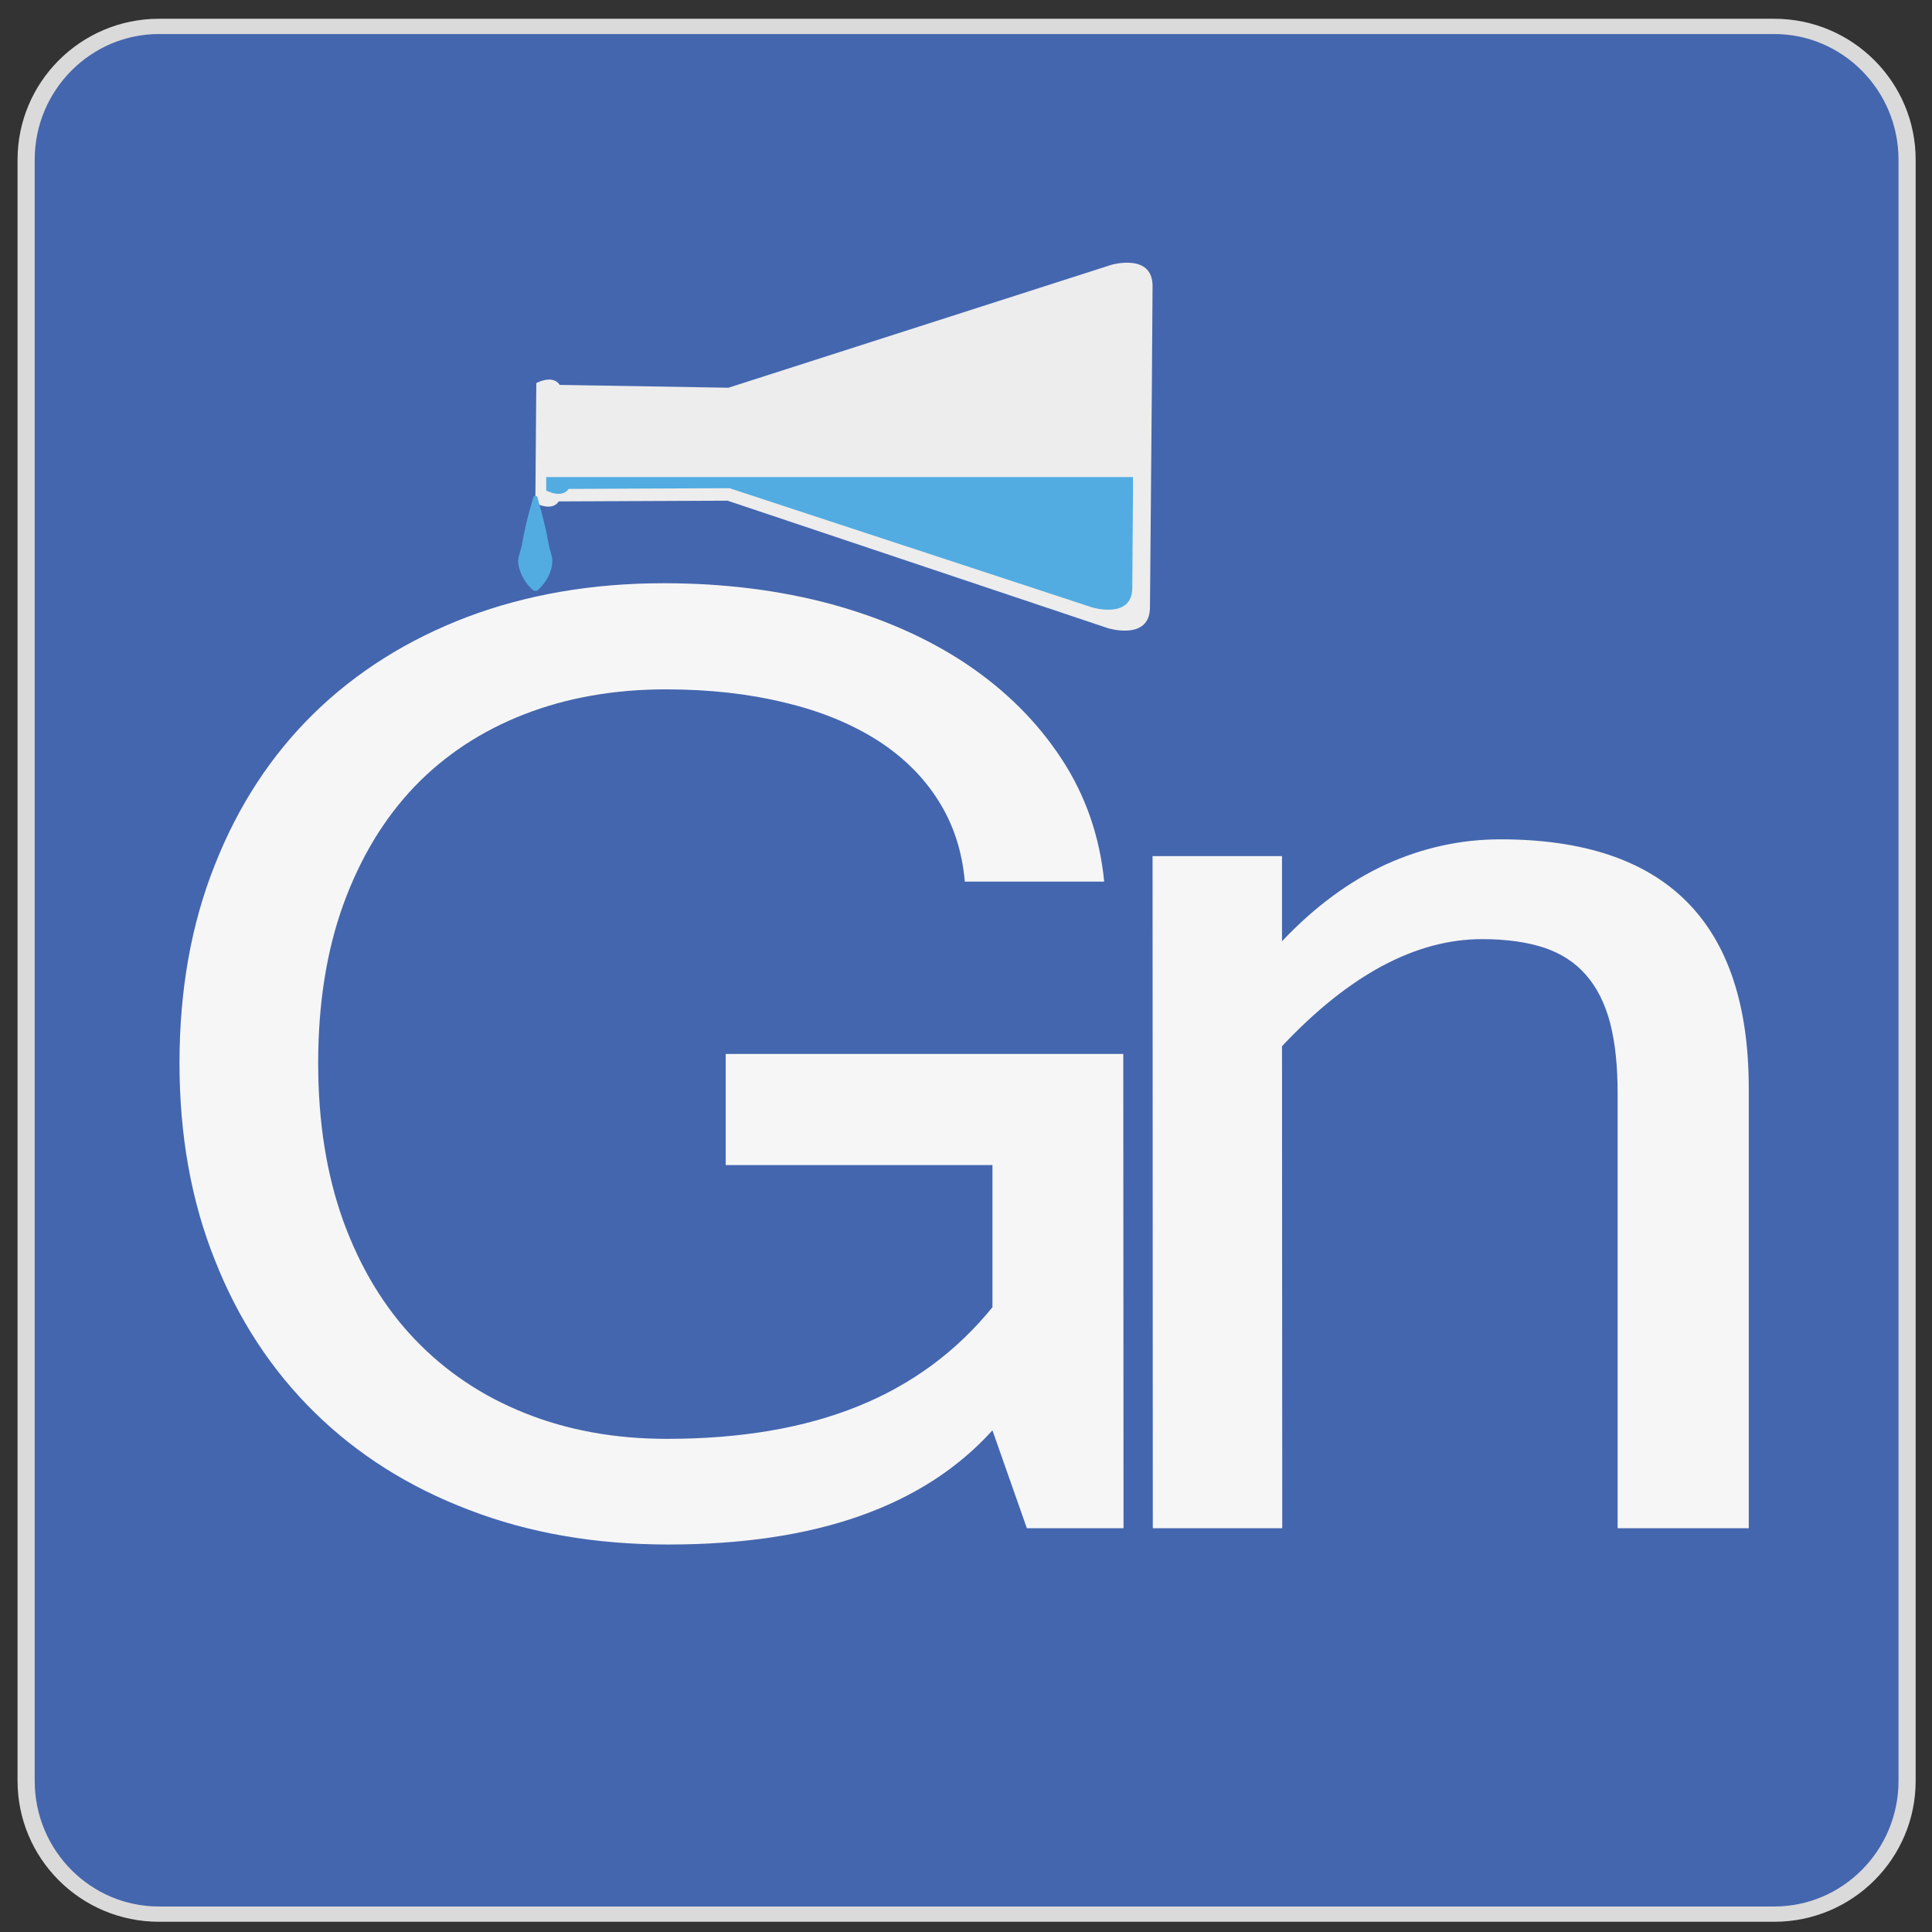 <?xml version="1.0" encoding="UTF-8"?>
<svg xmlns="http://www.w3.org/2000/svg" xmlns:xlink="http://www.w3.org/1999/xlink" width="32pt" height="32pt" viewBox="0 0 32 32" version="1.1">
<rect x="0" y="0" width="32" height="32" fill="#333333" stroke="none"/>
<g id="surface1">
<path style="fill-rule:nonzero;fill:rgb(26.667%,40%,68.235%);fill-opacity:1;stroke-width:1;stroke-linecap:round;stroke-linejoin:round;stroke:rgb(85.49%,85.49%,85.49%);stroke-opacity:1;stroke-miterlimit:4;" d="M 111.223 32.888 C 111.223 28.063 107.749 24.162 103.478 24.162 L 9.27 24.162 C 4.999 24.162 1.524 28.063 1.524 32.888 L 1.524 139.02 C 1.524 143.83 4.999 147.746 9.27 147.746 L 103.478 147.746 C 107.749 147.746 111.223 143.83 111.223 139.02 Z M 111.223 32.888 " transform="matrix(0.284,0,0,-0.253,0,37.817)"/>
<path style=" stroke:none;fill-rule:nonzero;fill:rgb(96.471%,96.471%,96.471%);fill-opacity:1;" d="M 11.07 25.582 C 9.859 25.582 8.758 25.391 7.766 25.008 C 6.77 24.629 5.918 24.09 5.207 23.391 C 4.496 22.691 3.945 21.852 3.559 20.871 C 3.168 19.895 2.973 18.805 2.973 17.609 C 2.973 16.398 3.168 15.301 3.559 14.324 C 3.945 13.344 4.492 12.508 5.199 11.816 C 5.906 11.125 6.754 10.594 7.738 10.219 C 8.723 9.848 9.809 9.66 10.992 9.66 C 11.992 9.66 12.918 9.777 13.773 10.008 C 14.625 10.242 15.375 10.574 16.016 11.004 C 16.66 11.438 17.18 11.957 17.578 12.562 C 17.977 13.168 18.215 13.848 18.289 14.602 L 15.98 14.602 C 15.938 14.105 15.793 13.656 15.543 13.262 C 15.293 12.863 14.953 12.531 14.527 12.258 C 14.098 11.988 13.59 11.777 12.996 11.637 C 12.406 11.492 11.75 11.418 11.031 11.418 C 10.176 11.418 9.395 11.555 8.691 11.828 C 7.984 12.102 7.375 12.5 6.867 13.027 C 6.359 13.559 5.969 14.207 5.688 14.977 C 5.41 15.746 5.27 16.621 5.27 17.609 C 5.27 18.586 5.41 19.461 5.688 20.23 C 5.969 21 6.363 21.652 6.871 22.184 C 7.379 22.715 7.988 23.125 8.695 23.406 C 9.406 23.691 10.191 23.832 11.043 23.832 C 12.27 23.832 13.328 23.652 14.219 23.289 C 15.105 22.93 15.844 22.383 16.438 21.652 L 16.438 19.297 L 12.02 19.297 L 12.02 17.457 L 18.605 17.457 L 18.609 25.312 L 17.008 25.312 L 16.438 23.691 C 15.297 24.953 13.508 25.582 11.07 25.582 "/>
<path style=" stroke:none;fill-rule:nonzero;fill:rgb(96.471%,96.471%,96.471%);fill-opacity:1;" d="M 21.234 15.59 C 21.77 15.023 22.34 14.602 22.949 14.32 C 23.559 14.043 24.191 13.902 24.852 13.902 C 27.594 13.902 28.965 15.277 28.965 18.027 L 28.965 25.312 L 26.793 25.312 L 26.793 18.121 C 26.793 17.66 26.754 17.27 26.668 16.941 C 26.582 16.617 26.449 16.352 26.266 16.145 C 26.086 15.938 25.852 15.789 25.57 15.695 C 25.285 15.602 24.945 15.555 24.547 15.555 C 23.449 15.555 22.344 16.148 21.234 17.328 L 21.238 25.312 L 19.094 25.312 L 19.09 14.18 L 21.234 14.18 Z M 21.234 15.59 "/>
<path style=" stroke:none;fill-rule:nonzero;fill:rgb(92.941%,92.941%,92.941%);fill-opacity:1;" d="M 19.07 7.402 L 19.078 6.465 C 19.078 6.465 19.086 5.297 19.09 4.742 C 19.094 4.184 18.406 4.387 18.406 4.387 L 12.066 6.422 L 9.27 6.375 C 9.27 6.375 9.184 6.199 8.883 6.344 L 8.875 7.34 L 8.867 8.332 C 9.168 8.48 9.254 8.305 9.254 8.305 L 12.051 8.293 L 18.355 10.406 C 18.355 10.406 19.043 10.617 19.047 10.062 C 19.051 9.504 19.062 8.336 19.062 8.336 Z M 19.07 7.402 "/>
<path style=" stroke:none;fill-rule:nonzero;fill:rgb(32.157%,67.451%,88.235%);fill-opacity:1;" d="M 8.895 8.219 C 8.895 8.219 9.016 8.609 9.086 9.004 C 9.102 9.102 9.148 9.199 9.148 9.289 C 9.148 9.379 9.121 9.465 9.086 9.539 C 9.016 9.688 8.895 9.785 8.895 9.785 L 8.84 9.785 C 8.84 9.785 8.719 9.688 8.648 9.539 C 8.613 9.465 8.582 9.379 8.582 9.289 C 8.586 9.199 8.633 9.102 8.648 9.004 C 8.715 8.609 8.84 8.219 8.84 8.219 Z M 8.895 8.219 "/>
<path style=" stroke:none;fill-rule:nonzero;fill:rgb(32.157%,67.451%,88.235%);fill-opacity:1;" d="M 9.047 8.125 C 9.332 8.262 9.418 8.098 9.418 8.098 L 12.082 8.086 L 18.094 10.062 C 18.094 10.062 18.75 10.258 18.754 9.742 C 18.758 9.223 18.766 8.129 18.766 8.129 L 18.766 7.902 L 9.047 7.902 Z M 9.047 8.125 "/>
</g>
</svg>
